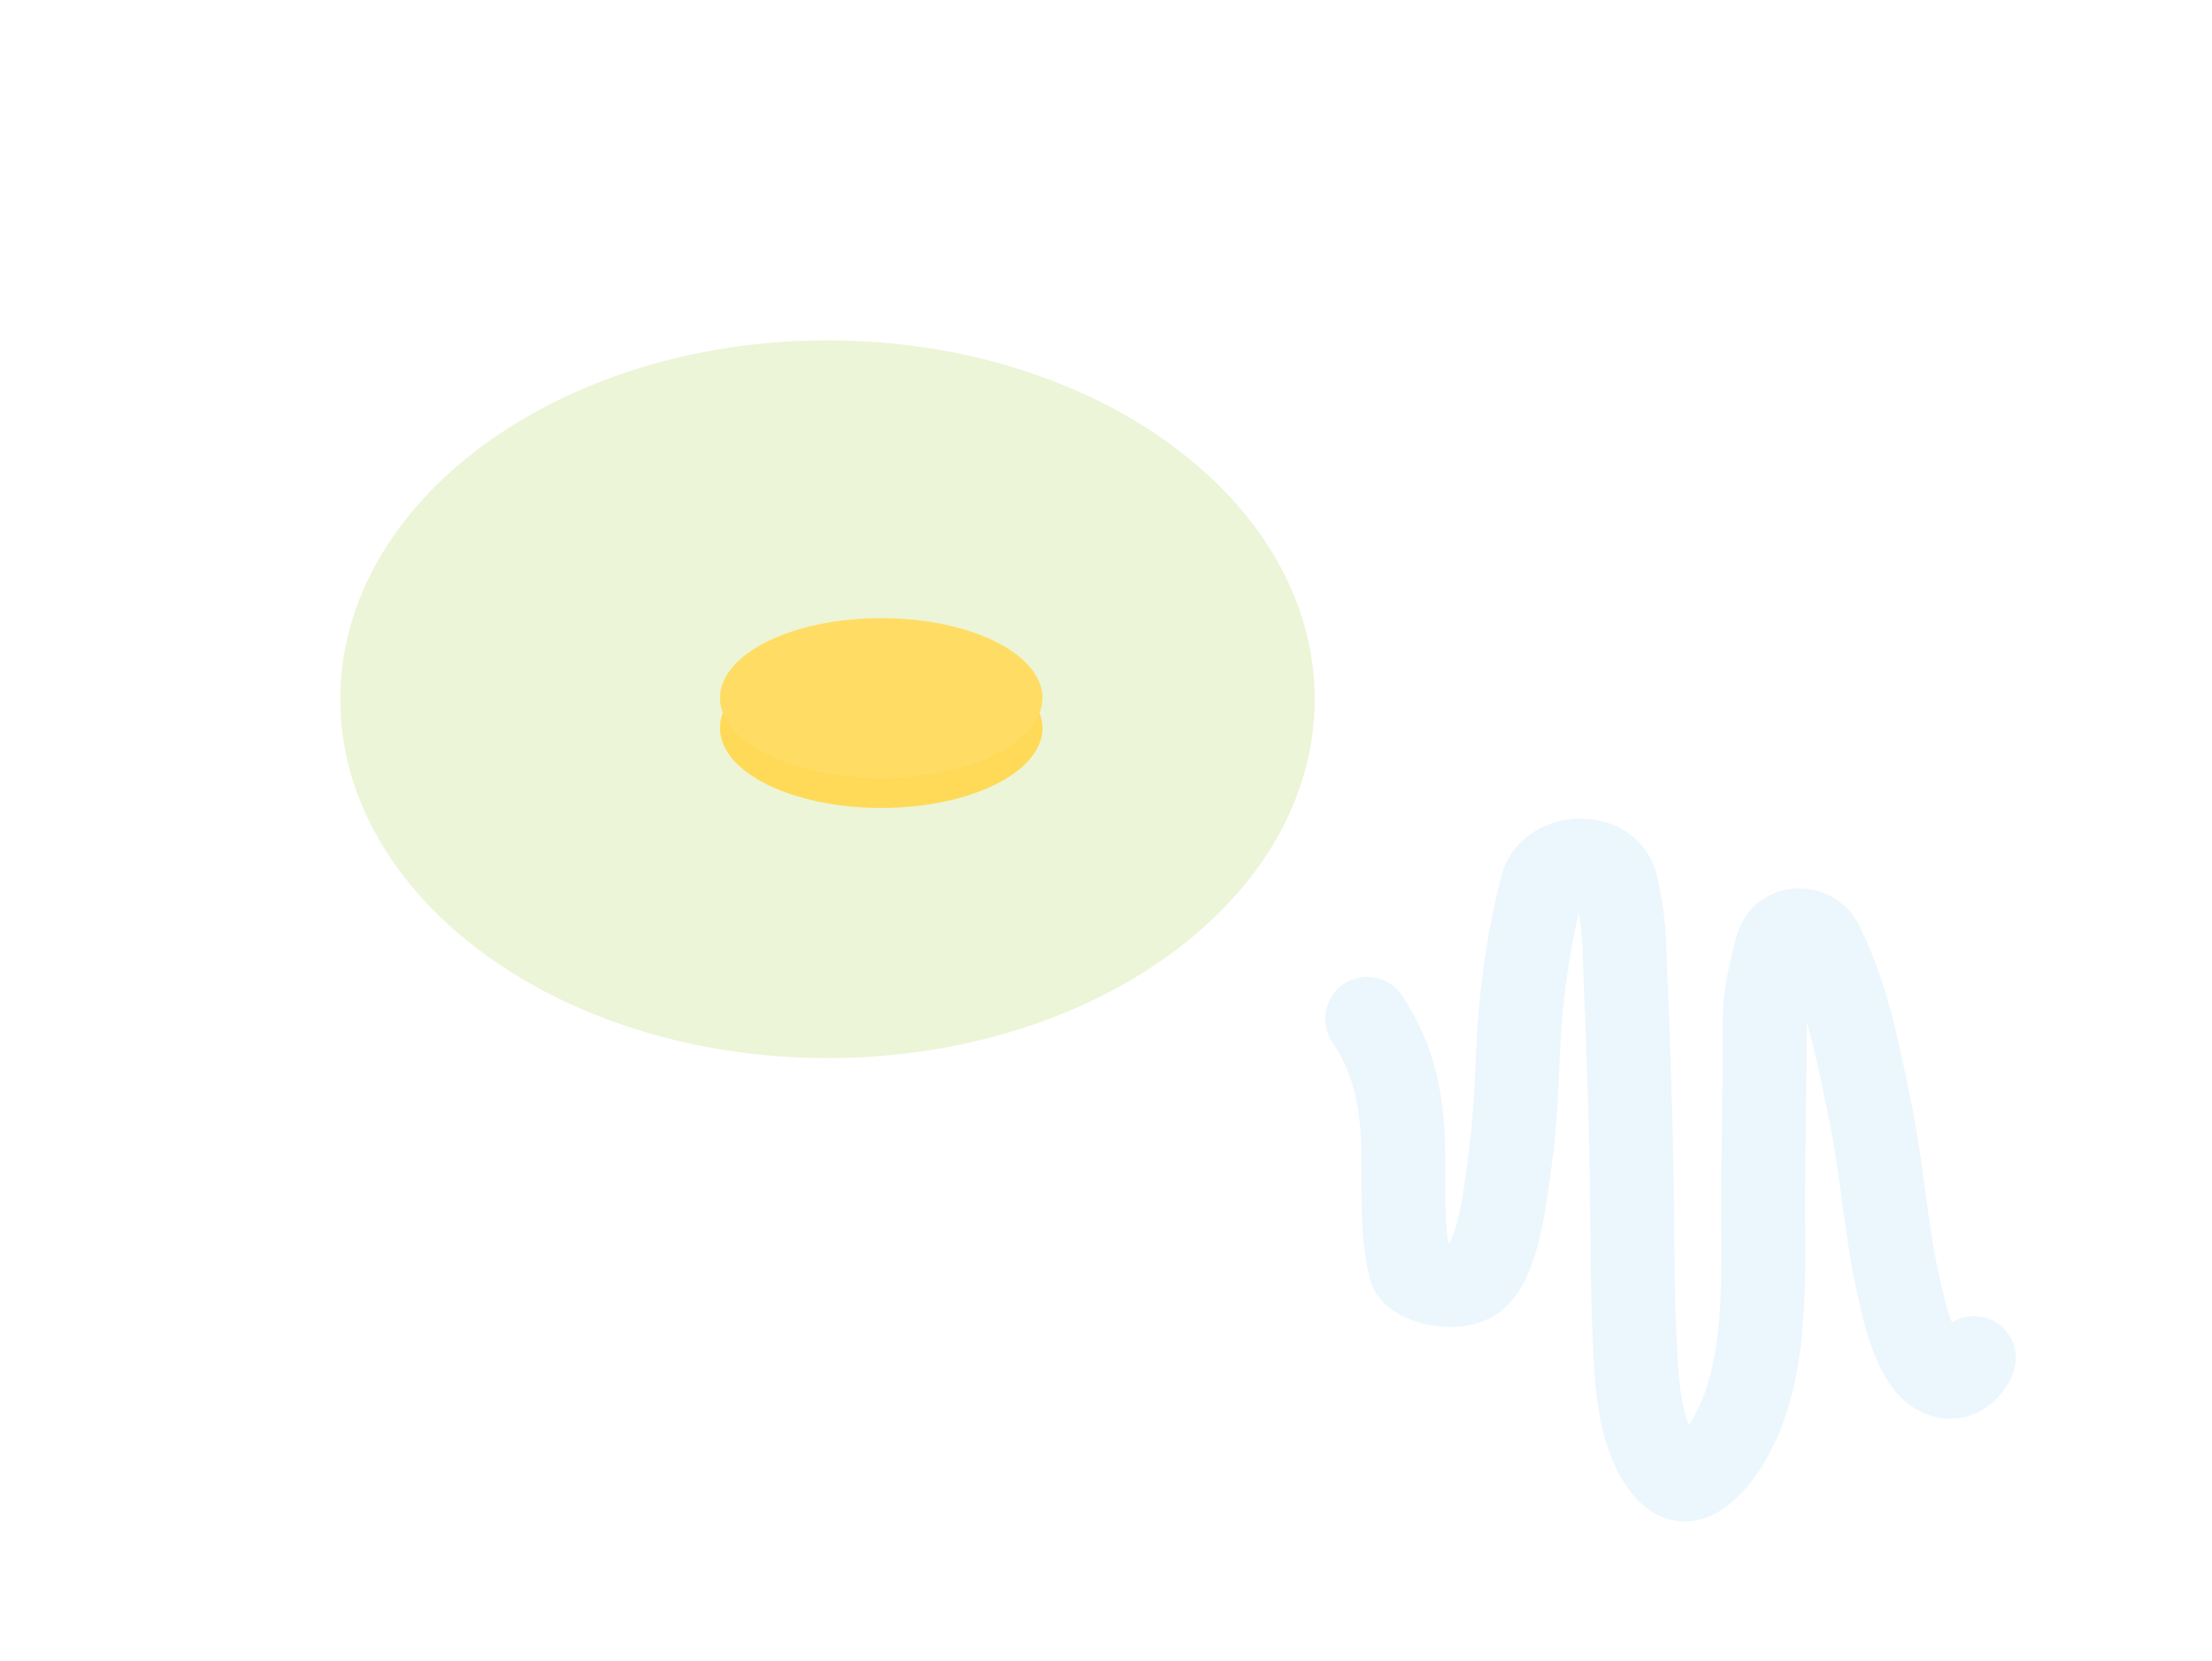 <svg width="1846" height="1386" viewBox="0 0 1846 1386" fill="none" xmlns="http://www.w3.org/2000/svg">
<g filter="url(#filter0_f_225_1063)">
<path d="M690.576 882.88C915.122 882.88 1097.15 748.816 1097.15 583.44C1097.15 418.064 915.122 284 690.576 284C466.03 284 284 418.064 284 583.44C284 748.816 466.03 882.88 690.576 882.88Z" fill="#ECF5D7"/>
<path d="M735.428 674.164C809.744 674.164 869.989 644.346 869.989 607.563C869.989 570.781 809.744 540.963 735.428 540.963C661.112 540.963 600.867 570.781 600.867 607.563C600.867 644.346 661.112 674.164 735.428 674.164Z" fill="#FFDA58"/>
<path d="M735.428 648.992C809.744 648.992 869.989 619.174 869.989 582.392C869.989 545.609 809.744 515.791 735.428 515.791C661.112 515.791 600.867 545.609 600.867 582.392C600.867 619.174 661.112 648.992 735.428 648.992Z" fill="#FFDD65"/>
</g>
<g clip-path="url(#clip0_225_1063)">
<path opacity="0.1" d="M1647.38 1133.2C1638.53 1153.43 1618.27 1154.03 1605.63 1134.58C1592.98 1115.13 1587.65 1088.05 1583.4 1068.65C1573.43 1023.09 1570.66 975.588 1561.31 929.955C1551.72 883.205 1542.01 830.569 1519.66 786.768C1512.35 772.438 1488.03 772.178 1483.17 789.883C1478.21 807.983 1472.76 830.316 1472.78 849.337C1472.82 897.496 1471.83 941.279 1471.43 989.393C1470.85 1059.97 1477.57 1143.75 1442.14 1202.73C1435.88 1213.15 1417.27 1239.72 1400.96 1233.67C1391.04 1229.98 1383.24 1216.7 1379.18 1207.64C1366.79 1179.93 1365.68 1147.91 1364.28 1119.14C1362.17 1076.13 1362.44 1033.28 1361.82 990.399C1360.92 928.055 1358.69 865.636 1356.02 803.158C1355.23 784.897 1356.2 773.162 1348.77 739.223C1342.21 709.21 1293.92 712.954 1287.16 738.715C1270.5 802.188 1267.51 858.739 1266.31 889.678C1265.23 917.248 1263.17 947.481 1259.33 974.901C1256.59 994.428 1250.48 1050.59 1231.49 1066.13C1215.85 1078.91 1179.85 1069.54 1177.11 1058.37C1160.72 991.505 1189.15 922.685 1141.02 850.144" stroke="#35ACEE" stroke-width="70" stroke-linecap="round" stroke-linejoin="round"/>
</g>
<defs>
<filter id="filter0_f_225_1063" x="0.41" y="0.41" width="1380.33" height="1166.06" filterUnits="userSpaceOnUse" color-interpolation-filters="sRGB">
<feFlood flood-opacity="0" result="BackgroundImageFix"/>
<feBlend mode="normal" in="SourceGraphic" in2="BackgroundImageFix" result="shape"/>
<feGaussianBlur stdDeviation="141.795" result="effect1_foregroundBlur_225_1063"/>
</filter>
<clipPath id="clip0_225_1063">
<rect width="562" height="629" fill="white" transform="translate(1845.88 996.693) rotate(136.293)"/>
</clipPath>
</defs>
</svg>
